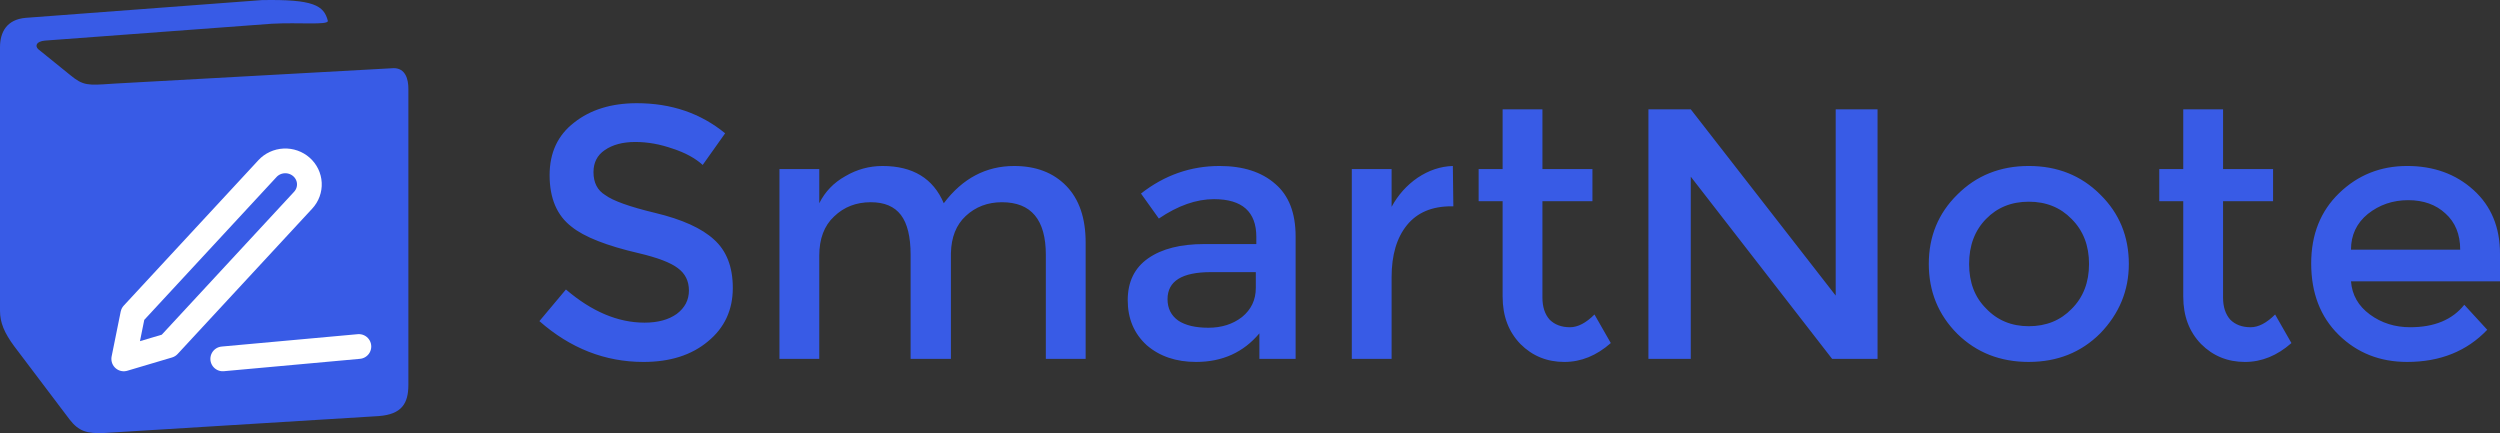 <?xml version="1.0" encoding="UTF-8"?><svg id="Layer_2" xmlns="http://www.w3.org/2000/svg" width="355.906" height="61.661" viewBox="0 0 355.906 61.661"><rect x="0" y="0" width="355.906" height="61.661" fill="#333333" stroke="none"/><defs><style>.cls-1{fill:none;stroke:#fff;stroke-linecap:round;stroke-linejoin:round;stroke-width:3.523px;}.cls-2{fill-rule:evenodd;}.cls-2,.cls-3{fill:#385be6;stroke-width:0px;}</style></defs><g id="Layer_1-2"><path class="cls-2" d="M46.676,2.983C46.127.778,44.637-.126,37.265.014v.001L3.655,2.54C.943,2.778,0,4.581,0,6.741v37.48c0,1.682.587,3.122,2.004,5.046l7.901,10.45c1.298,1.682,2.478,2.043,4.956,1.923l39.03-2.404c3.3-.239,4.246-1.802,4.246-4.444V12.627c0-1.365-.419-2.926-2.091-2.924M56.046,9.703l-39.889,2.206-.413.029c-3.187.218-3.91.267-5.72-1.23l-4.602-3.723c-.468-.482-.233-1.083.946-1.203l32.31-2.402c3.942-.212,7.995.224,7.998-.397"/><path class="cls-1" d="M31.711,51.091l19.379-1.762"/><path class="cls-1" d="M38.074,24.005c.61-.659,1.463-1.054,2.371-1.098.45-.022.899.043,1.323.191.424.148.814.376,1.148.671.334.295.605.651.798,1.049.193.397.304.828.326,1.268.022.439-.044.879-.195,1.293-.151.414-.385.795-.687,1.122l-19.165,20.699-6.375,1.893,1.291-6.387,19.165-20.699Z"/><path class="cls-3" d="M84.49,24.501c0,1.501.557,2.591,1.671,3.269,1.114.823,3.487,1.671,7.12,2.543,3.826.92,6.611,2.179,8.355,3.778,1.792,1.598,2.688,3.899,2.688,6.902,0,3.148-1.187,5.691-3.56,7.628-2.325,1.937-5.376,2.906-9.154,2.906-5.473,0-10.413-1.937-14.82-5.812l3.778-4.504c3.681,3.148,7.41,4.722,11.188,4.722,1.889,0,3.414-.412,4.577-1.235,1.162-.872,1.744-1.986,1.744-3.342,0-1.356-.533-2.422-1.598-3.197-1.017-.775-2.858-1.477-5.521-2.107-4.601-1.065-7.798-2.325-9.59-3.778-2.083-1.598-3.124-4.044-3.124-7.338,0-3.197,1.162-5.691,3.487-7.483,2.325-1.84,5.303-2.761,8.936-2.761,4.892,0,9.081,1.429,12.568,4.286l-3.197,4.504c-1.065-.969-2.494-1.744-4.286-2.325-1.792-.63-3.56-.944-5.303-.944-1.792,0-3.245.388-4.359,1.162-1.065.727-1.598,1.768-1.598,3.124ZM116.632,51.091h-5.667v-27.025h5.667v4.868c.823-1.647,2.058-2.93,3.705-3.85,1.647-.969,3.415-1.453,5.303-1.453,4.311,0,7.217,1.768,8.718,5.303,2.664-3.536,6.006-5.303,10.026-5.303,3.1,0,5.57.944,7.41,2.833,1.84,1.889,2.761,4.577,2.761,8.064v16.564h-5.667v-14.82c0-4.989-2.083-7.483-6.248-7.483-2.034,0-3.754.654-5.158,1.962-1.356,1.259-2.058,3.027-2.107,5.303v15.038h-5.739v-14.82c0-2.567-.46-4.456-1.38-5.667-.92-1.211-2.349-1.816-4.286-1.816-2.083,0-3.826.678-5.231,2.034-1.404,1.308-2.107,3.172-2.107,5.594v14.675ZM184.446,51.091h-5.158v-3.633c-2.276,2.712-5.279,4.068-9.008,4.068-2.857,0-5.206-.799-7.047-2.397-1.792-1.647-2.688-3.778-2.688-6.393,0-2.615.969-4.601,2.906-5.957,1.937-1.356,4.601-2.034,7.991-2.034h7.411v-1.017c0-3.584-2.01-5.376-6.031-5.376-2.518,0-5.134.92-7.846,2.761l-2.543-3.56c3.342-2.615,7.071-3.923,11.188-3.923,3.341,0,5.982.848,7.918,2.543,1.938,1.647,2.907,4.141,2.907,7.483v17.436ZM178.779,38.74h-6.392c-4.117,0-6.175,1.283-6.175,3.85,0,1.308.508,2.325,1.526,3.051,1.017.678,2.446,1.017,4.286,1.017,1.889,0,3.488-.508,4.795-1.525,1.307-1.066,1.961-2.446,1.961-4.141v-2.252ZM198.112,39.467v11.624h-5.666v-27.025h5.666v5.376c.92-1.695,2.156-3.075,3.705-4.141,1.598-1.065,3.27-1.622,5.014-1.671l.072,5.739h-.291c-2.761,0-4.868.896-6.321,2.688-1.452,1.792-2.179,4.262-2.179,7.41ZM219.584,28.642v13.731c0,1.308.338,2.349,1.017,3.124.726.727,1.695,1.09,2.907,1.09,1.113,0,2.276-.605,3.486-1.816l2.324,4.068c-2.033,1.792-4.237,2.688-6.61,2.688-2.47,0-4.552-.848-6.247-2.543-1.697-1.744-2.544-3.996-2.544-6.756v-13.586h-3.414v-4.577h3.414v-8.5h5.668v8.5h7.119v4.577h-7.119ZM261.336,15.565h5.956v35.525h-6.466l-20.123-25.936v25.936h-6.03V15.565h6.03l20.632,26.517V15.565ZM288.826,46.441c2.47,0,4.505-.823,6.103-2.47,1.647-1.647,2.47-3.778,2.47-6.393s-.823-4.746-2.47-6.393c-1.598-1.647-3.633-2.47-6.103-2.47s-4.503.823-6.101,2.47c-1.6,1.647-2.398,3.778-2.398,6.393s.798,4.722,2.398,6.32c1.598,1.695,3.631,2.543,6.101,2.543ZM288.826,51.526c-4.068,0-7.457-1.332-10.171-3.996-2.711-2.712-4.068-6.03-4.068-9.953s1.357-7.216,4.068-9.88c2.713-2.712,6.103-4.068,10.171-4.068,4.07,0,7.459,1.356,10.172,4.068,2.711,2.664,4.068,5.957,4.068,9.88,0,3.778-1.357,7.071-4.068,9.88-2.713,2.712-6.103,4.068-10.172,4.068ZM316.48,28.642v13.731c0,1.308.338,2.349,1.017,3.124.726.727,1.695,1.09,2.907,1.09,1.113,0,2.276-.605,3.486-1.816l2.324,4.068c-2.033,1.792-4.237,2.688-6.61,2.688-2.47,0-4.552-.848-6.247-2.543-1.697-1.744-2.544-3.996-2.544-6.756v-13.586h-3.414v-4.577h3.414v-8.5h5.668v8.5h7.119v4.577h-7.119ZM355.906,40.048h-21.213c.146,1.937,1.041,3.511,2.688,4.722,1.647,1.211,3.559,1.816,5.74,1.816,3.437,0,6.006-1.065,7.701-3.197l3.268,3.56c-2.905,3.051-6.707,4.577-11.406,4.577-3.874,0-7.119-1.283-9.735-3.85-2.614-2.567-3.922-5.957-3.922-10.171,0-4.117,1.332-7.459,3.996-10.026,2.664-2.567,5.884-3.85,9.661-3.85s6.925,1.138,9.445,3.414c2.519,2.276,3.777,5.303,3.777,9.081v3.923ZM350.24,35.544c0-2.18-.703-3.899-2.107-5.158-1.357-1.259-3.124-1.889-5.303-1.889s-4.093.654-5.74,1.962c-1.598,1.308-2.398,3.003-2.398,5.085h15.547Z"/></g></svg>